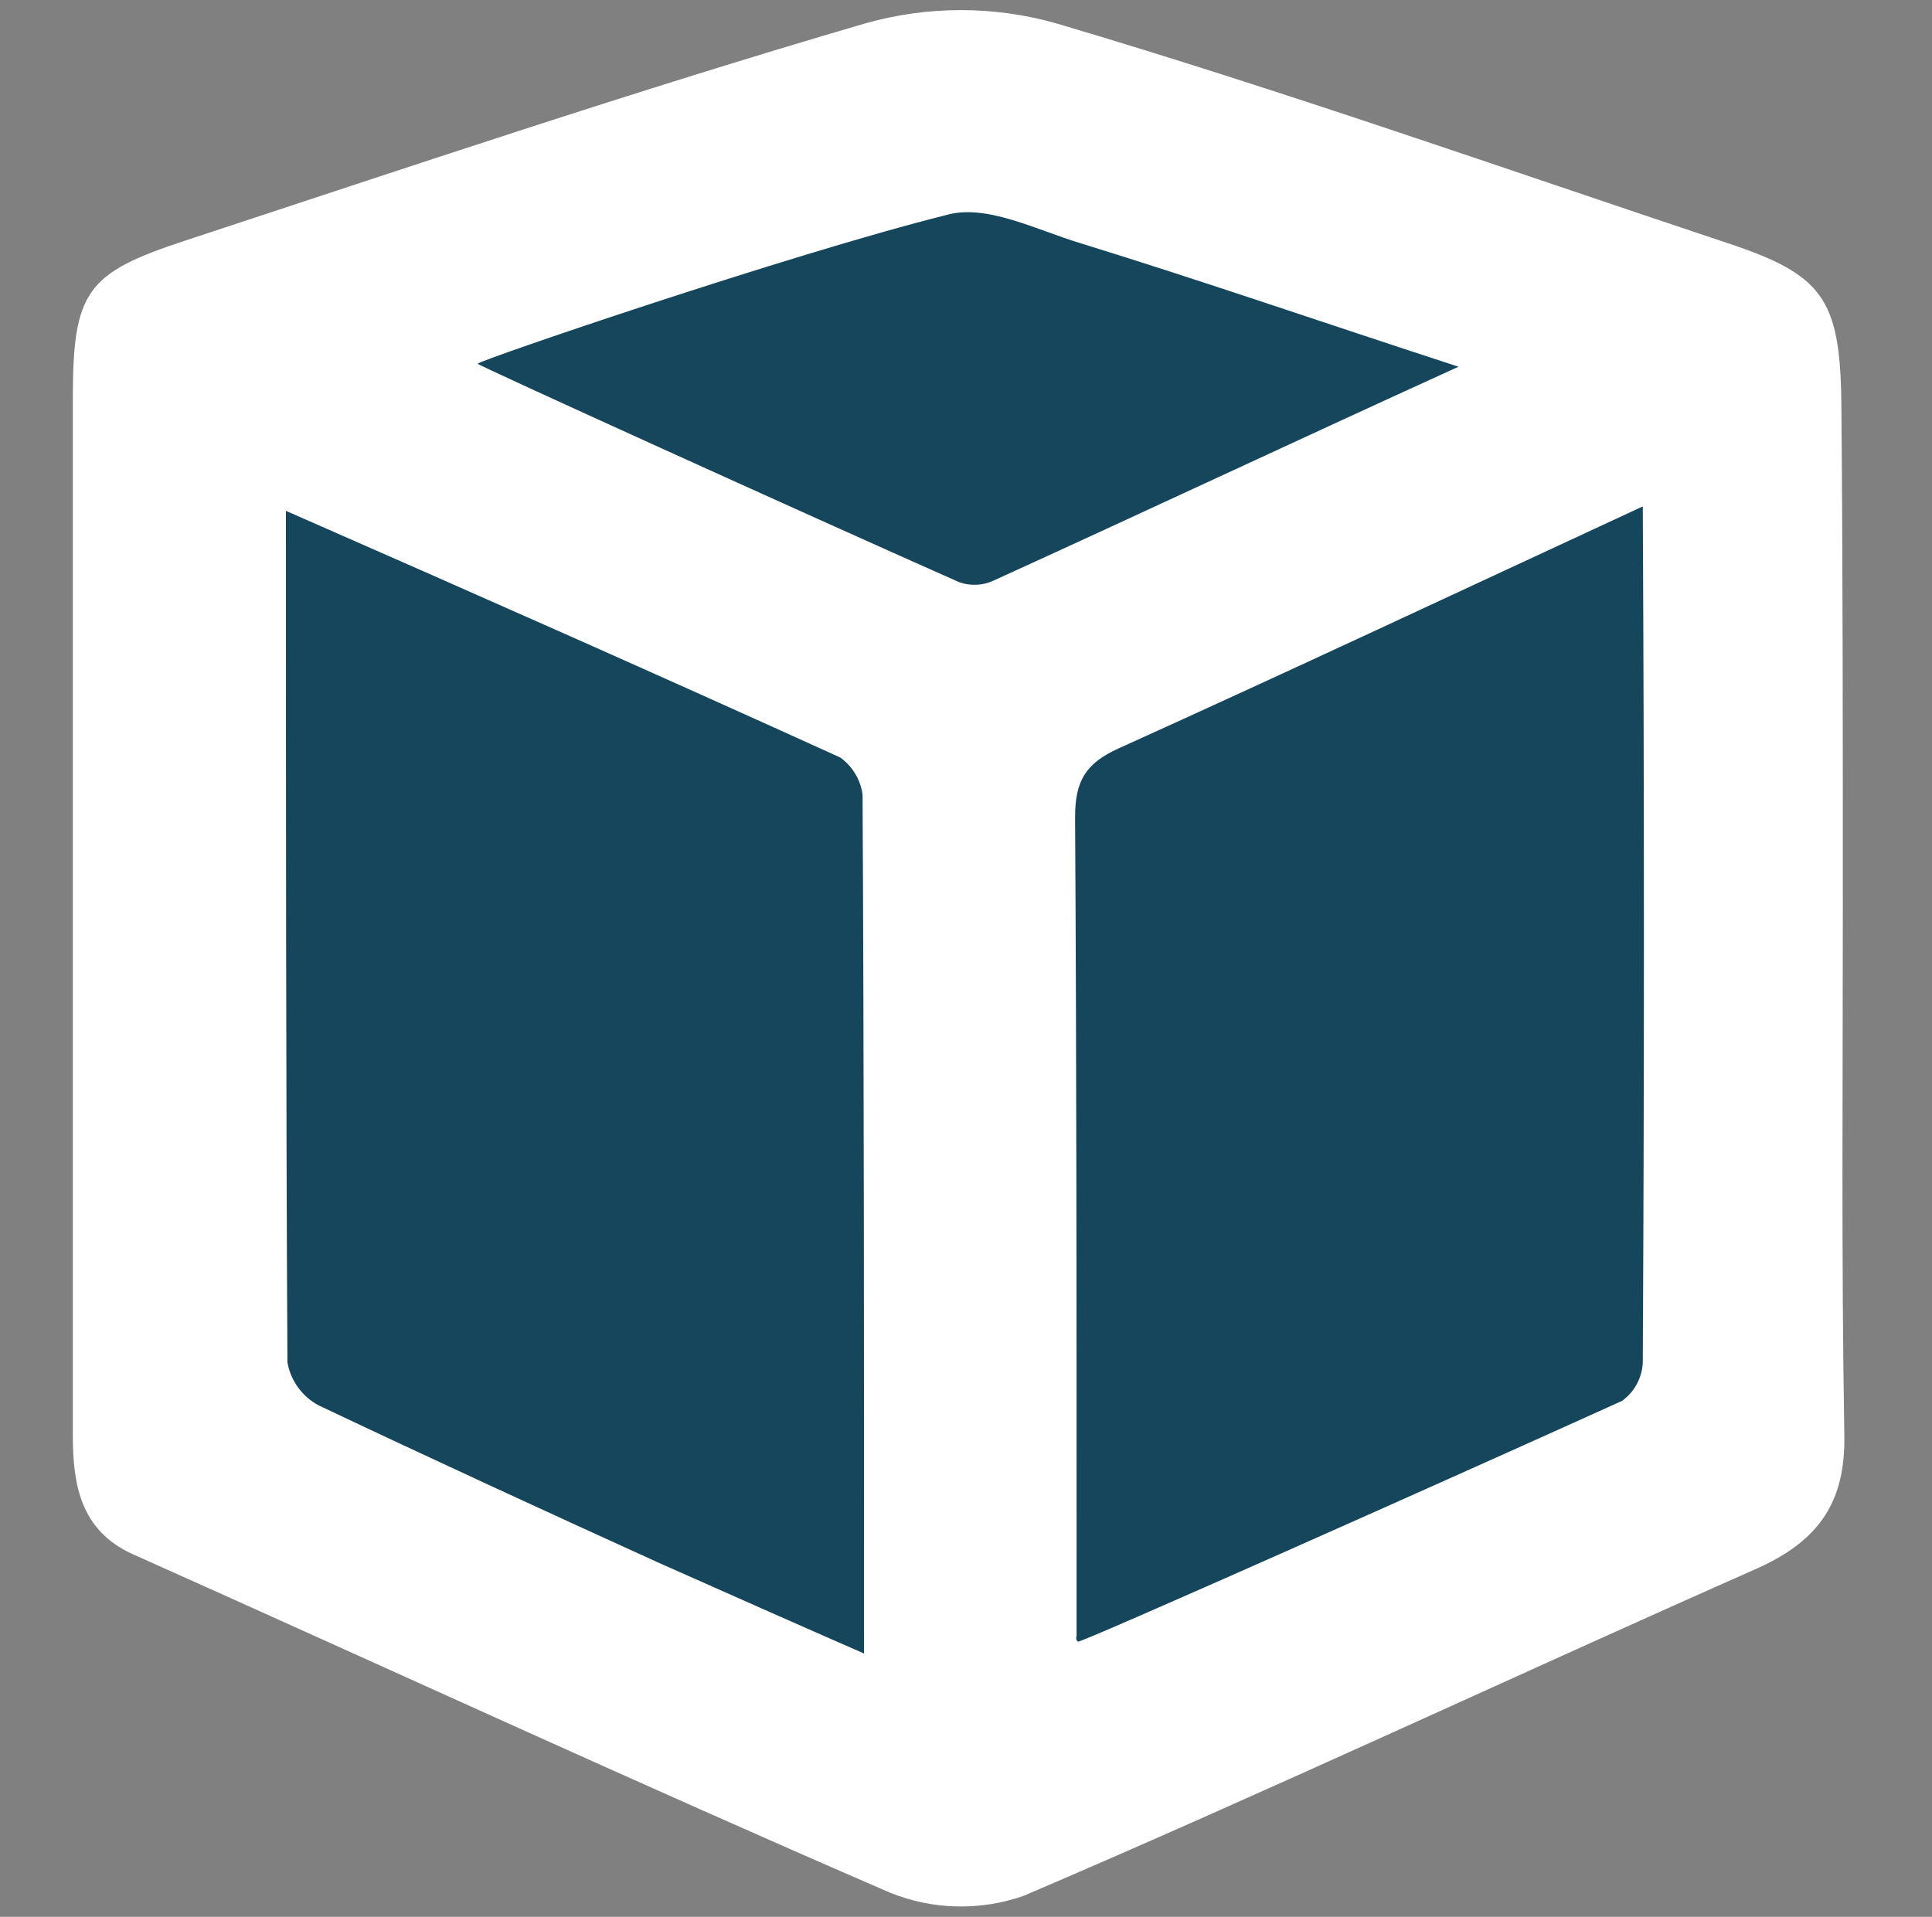 <?xml version="1.0" encoding="UTF-8" standalone="no"?>
<!DOCTYPE svg PUBLIC "-//W3C//DTD SVG 1.1//EN" "http://www.w3.org/Graphics/SVG/1.1/DTD/svg11.dtd">
<svg width="100%" height="100%" viewBox="0 0 130 129" version="1.1" xmlns="http://www.w3.org/2000/svg" xmlns:xlink="http://www.w3.org/1999/xlink" xml:space="preserve" xmlns:serif="http://www.serif.com/" style="fill-rule:evenodd;clip-rule:evenodd;stroke-linejoin:round;stroke-miterlimit:2;">
    <rect x="0" y="0" width="130" height="129" fill="#808080" stroke="none"/>
    <g transform="matrix(1.086,0,0,1.147,0.677,-16.58)">
        <path d="M58.825,18.456L105.82,41.615L11.831,41.615L58.825,18.456Z" style="fill:rgb(22,70,92);"/>
    </g>
    <g transform="matrix(1.086,0,0,-1.147,0.677,140.585)">
        <path d="M58.825,18.456L105.82,41.615L11.831,41.615L58.825,18.456Z" style="fill:rgb(22,70,92);"/>
    </g>
    <rect x="12.021" y="28.107" width="103.547" height="69.343" style="fill:rgb(22,70,92);"/>
    <path d="M124,61.18C124,72.98 123.9,84.68 124.1,96.48C124.2,100.98 122.5,103.58 118.4,105.48C101.9,112.78 85.5,120.48 68.9,127.58C65.976,128.611 62.775,128.539 59.9,127.38C42.8,119.98 25.9,112.18 8.9,104.58C5.4,102.98 4.9,99.88 4.9,96.58L4.9,26.88C4.9,19.58 5.8,18.38 12.5,16.18C27.7,11.18 42.8,6.08 58.2,1.58C62.416,0.38 66.884,0.38 71.1,1.58C86.3,6.08 101.3,11.38 116.3,16.38C122.6,18.48 123.8,20.08 123.9,26.98C124,38.18 124,49.68 124,61.18ZM19.24,34.38C19.24,53.98 19.24,72.88 19.34,91.68C19.556,92.918 20.331,93.989 21.44,94.58C29.04,98.18 36.64,101.68 44.34,105.18C48.84,107.18 53.34,109.18 58.14,111.28C58.14,91.58 58.14,72.48 58.04,53.48C57.906,52.476 57.362,51.571 56.54,50.98C44.44,45.48 32.24,40.08 19.24,34.38ZM110.54,34.08C98.24,39.78 86.74,45.18 75.24,50.38C73.04,51.38 72.34,52.58 72.34,54.98C72.44,71.58 72.44,88.18 72.44,104.78L72.44,110.08C72.44,110.08 72.34,110.38 72.54,110.48C72.74,110.58 97.44,99.58 109.14,94.28C109.981,93.675 110.498,92.715 110.54,91.68C110.64,72.78 110.64,53.88 110.54,34.08ZM32.14,24.48C32.14,24.58 53.94,34.48 64.54,39.18C65.29,39.448 66.116,39.412 66.84,39.08C76.94,34.48 86.94,29.78 98.14,24.68C88.94,21.68 80.84,18.88 72.74,16.38C69.74,15.48 66.34,13.68 63.64,14.48C53.24,17.08 32.14,24.28 32.14,24.48Z" style="fill:white;fill-rule:nonzero;"/>
</svg>
